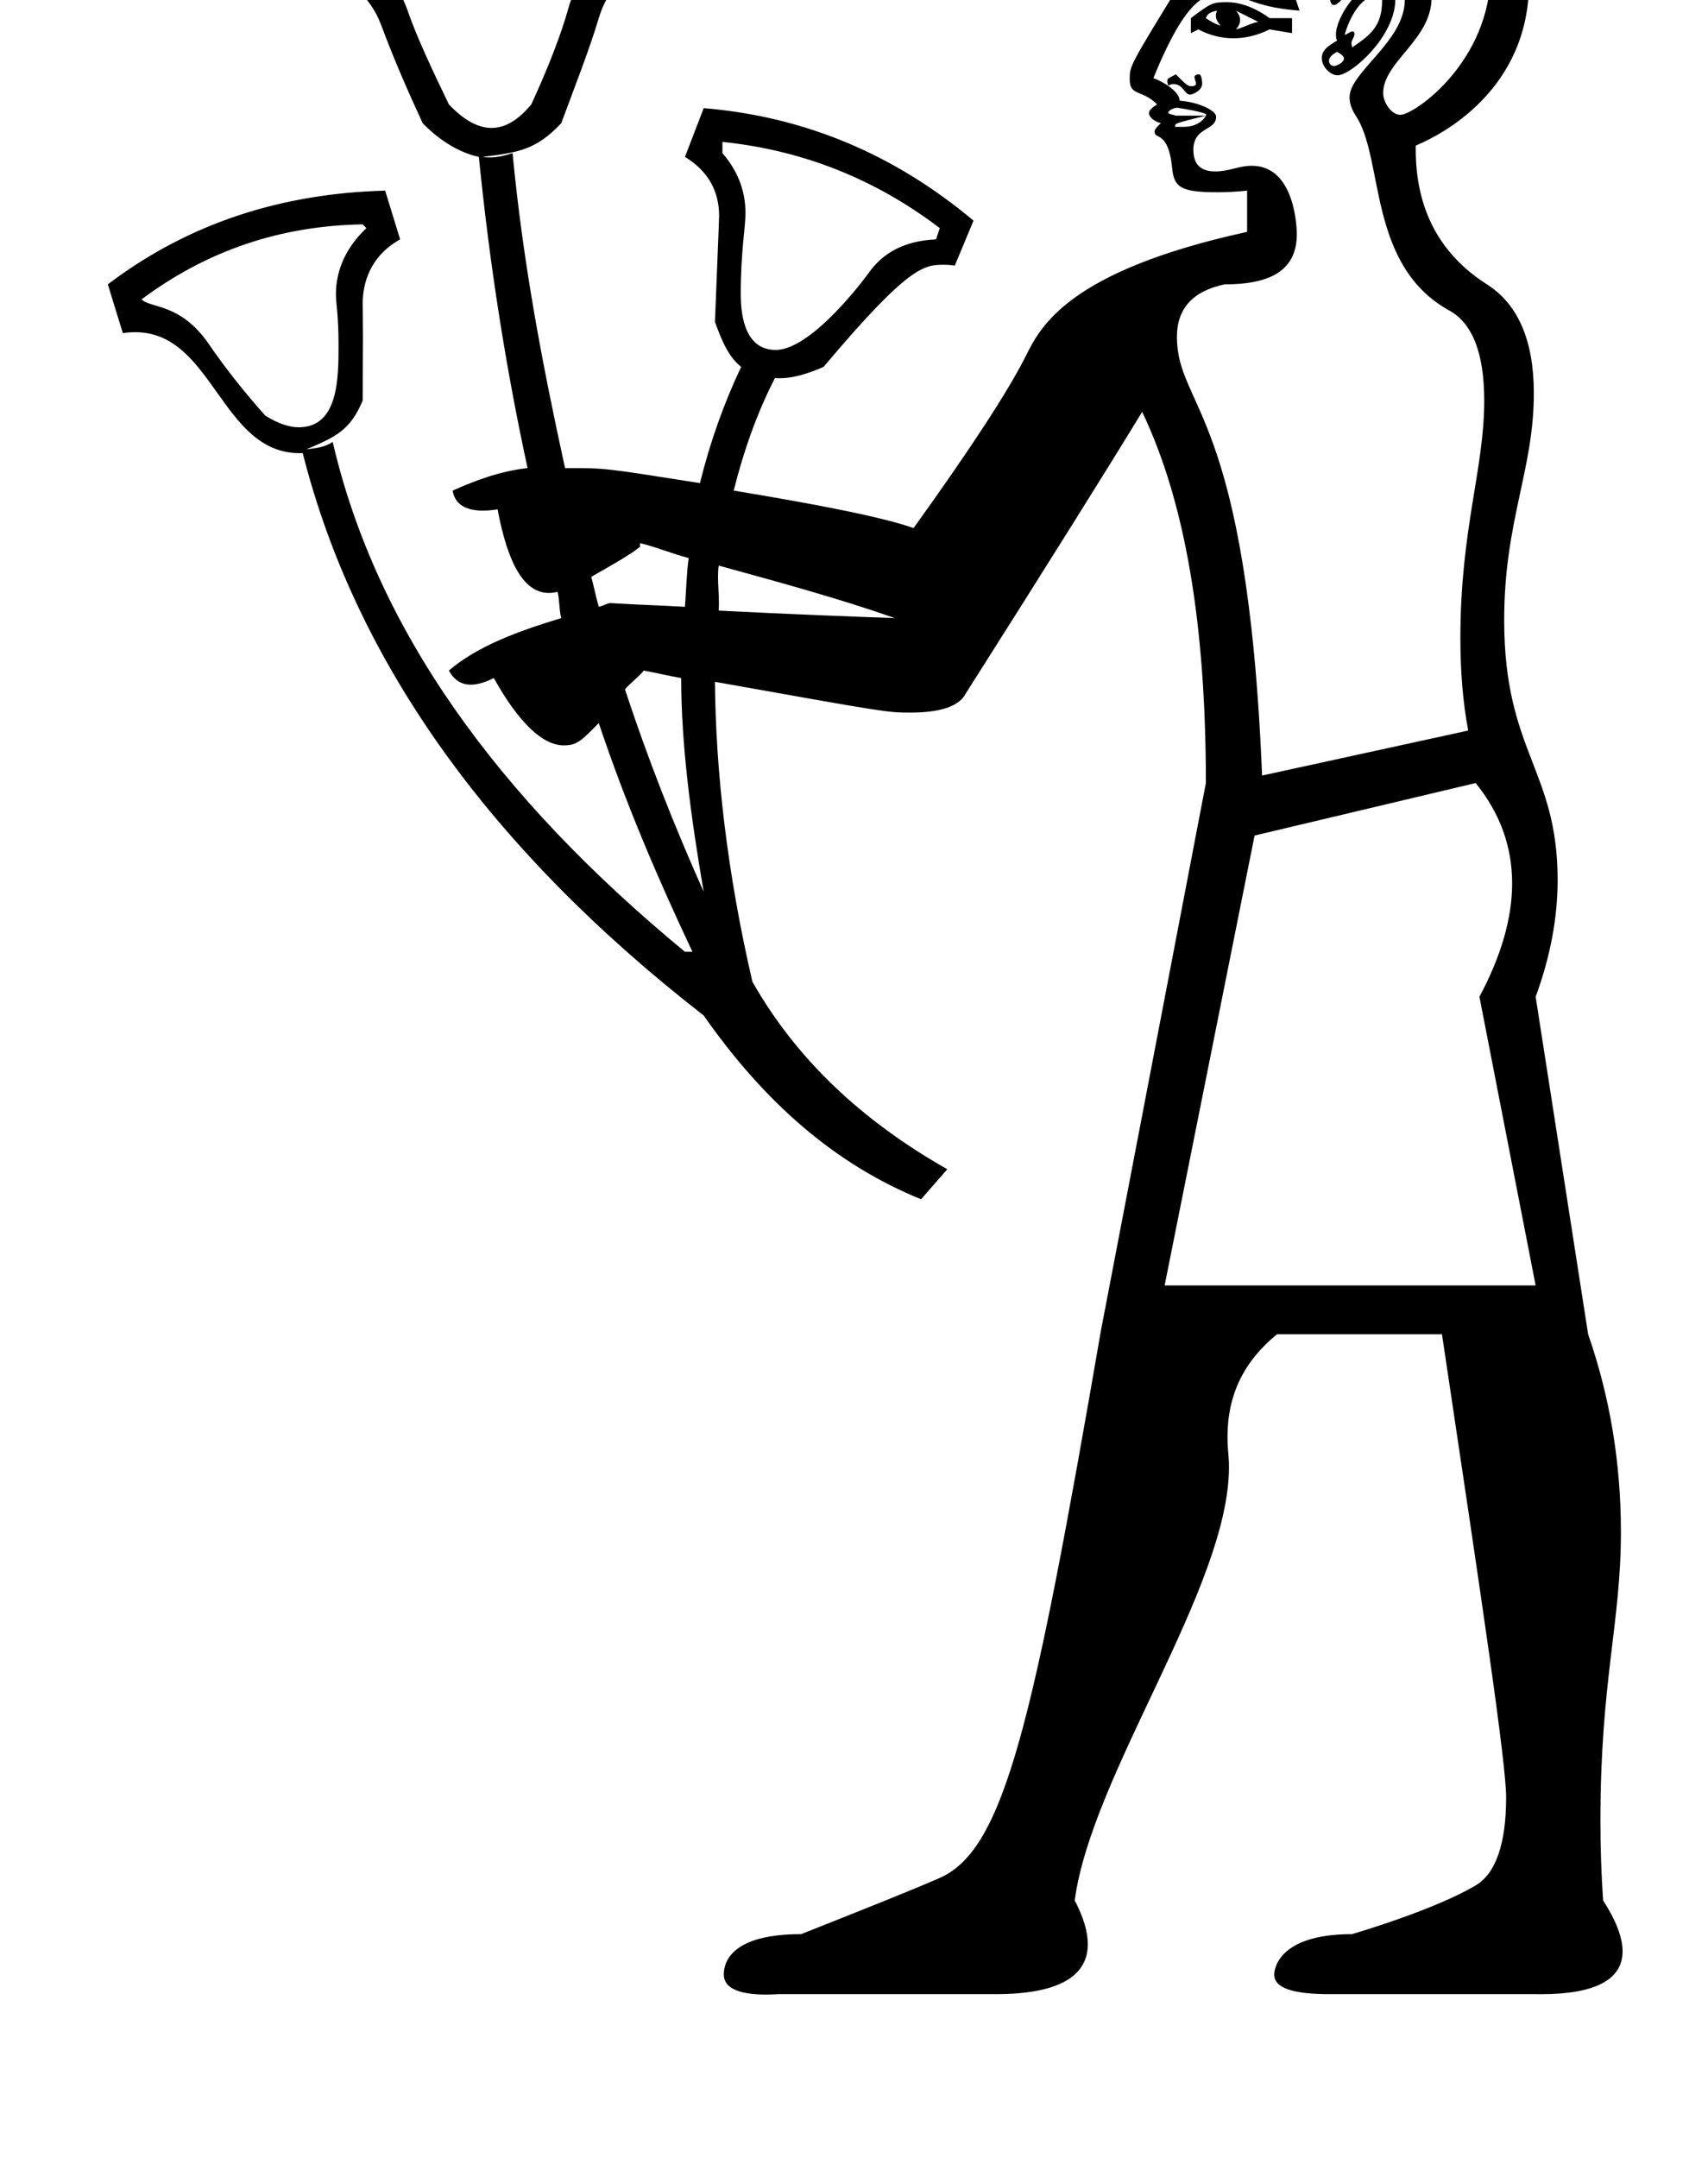 <?xml version="1.0" standalone="no"?>
<!DOCTYPE svg PUBLIC "-//W3C//DTD SVG 1.1//EN" "http://www.w3.org/Graphics/SVG/1.1/DTD/svg11.dtd" >
<svg xmlns="http://www.w3.org/2000/svg" xmlns:xlink="http://www.w3.org/1999/xlink" version="1.1" viewBox="-10 0 792 1000">
   <path fill="currentColor"
d="M128.961 210.026c-36.559 0 -40.084 -56.069 -76.232 -56.069c-1.882 0 -3.81 0.141 -5.777 0.424l-6.951 -22.591c37.578 -28.51 80.696 -42.14 128.592 -43.443l6.951 22.591c-11.376 6.296 -17.39 16.818 -17.39 30.213
c0 0.15 0.157 6.624 0.157 15.057c0 9.421 -0.145 19.099 -0.145 29.453c-5.855 13.929 -12.639 16.835 -26.066 22.59c4.236 -0.543 8.635 -0.923 12.164 -3.476c20.038 86.452 75.917 164.271 163.347 236.332h3.476
c-16.074 -33.994 -31.061 -69.02 -43.443 -106.002c-7.993 8.154 -10.146 10.35 -16.186 10.35c-9.737 0 -20.812 -10.293 -32.47 -31.202c-4.14 2.06 -7.674 3.055 -10.676 3.055c-4.518 0 -7.828 -2.256 -10.177 -6.53
c13.195 -11.295 31.713 -18.138 52.132 -24.328c-1.086 -3.855 -0.706 -8.309 -1.738 -12.164c-1.382 0.337 -2.72 0.507 -4.014 0.507c-11.008 0 -18.834 -12.303 -23.79 -38.737
c-2.49 0.395 -4.772 0.593 -6.839 0.593c-8.164 0 -12.974 -3.085 -14.014 -9.281c10.535 -4.67 21.885 -9.015 34.755 -10.427c-10.101 -46.647 -17.486 -93.512 -22.591 -144.231
c-8.362 -1.792 -17.703 -7.005 -26.065 -15.64c-7.766 -16.834 -13.956 -31.279 -19.115 -45.181c-5.159 -13.902 -15.748 -22.808 -31.279 -26.066v-24.328c29.795 -10.052 59.69 -15.134 89.575 -15.134
c24.037 0 48.068 3.288 72.034 9.921v26.065c-16.183 3.259 -25.306 11.839 -29.542 26.066c-4.235 14.227 -10.915 31.171 -17.377 48.656c-11.802 12.554 -20.041 13.584 -36.492 15.64c1.152 0.182 2.27 0.264 3.37 0.264
c3.516 0 6.851 -0.843 10.531 -2.001c4.833 51.154 14.011 98.779 24.328 145.969c0.632 -0.004 1.263 -0.006 1.894 -0.006c16.605 0 16.605 0 60.665 6.957c4.725 -19.115 11.133 -37.09 19.115 -53.869
c-5.594 -4.399 -8.798 -11.459 -12.164 -20.854c1.932 -47.985 1.932 -47.985 1.932 -49.137c0 -11.69 -5.317 -20.916 -15.834 -27.323l8.688 -22.591c47.3 3.91 88.842 21.722 125.117 52.133l-8.688 20.852
c-1.658 -0.263 -3.277 -0.392 -4.86 -0.392c-9.241 0 -16.154 0 -55.961 47.31c-7.759 3.367 -14.378 5.287 -20.527 5.287c-0.693 0 -1.38 -0.024 -2.062 -0.074c-8.2 15.965 -14.391 33.343 -19.115 52.132
c38.719 6.408 69.075 12.273 83.411 17.377c26.555 -36.927 44.041 -63.753 52.132 -79.936c6.731 -13.462 19.601 -39.199 102.526 -57.345v-19.115c-5.209 0.551 -9.749 0.753 -13.645 0.753
c-16.841 0 -20.242 -2.128 -21.11 -11.18c-1.677 -17.475 -8.177 -13.151 -8.177 -16.921c0 -1.418 2.926 -3.9 2.964 -3.932c-4.301 -1.075 -5.545 -3.663 -5.545 -4.585c0 -1.273 1.286 -2.591 3.807 -4.104
c-7.11 -7.11 -12.724 -3.576 -12.724 -11.697c0 -6.142 0 -6.142 23.15 -43.91c15.295 -65.487 47.72 -68.102 78.31 -68.102c83.697 0 83.697 42.579 83.697 67.147c0 50.127 -40.895 70.808 -52.53 75.677v1.737
c0 27.207 10.698 48.331 33.018 62.559c14.557 9.279 21.744 26.182 21.744 50.466c0 35.718 -13.744 59.148 -13.744 105.133c0 61.126 24.778 69.268 24.778 120.464c0 17.499 -3.376 35.517 -10.188 54.106l24.329 156.396
c10.235 29.399 15.203 59.981 15.203 91.693c0 42.234 -9.5 68.819 -9.5 133.967c0 12.69 0.428 24.918 1.247 36.737c6.024 9.35 9.028 17.237 9.028 23.617c0 13.102 -12.668 19.847 -37.865 19.847
c-0.801 0 -1.615 -0.007 -2.442 -0.021h-95.575c-16.936 0 -25.656 -2.787 -25.656 -9.101c0 -1.155 0.584 -18.703 36.083 -18.703c27.858 -8.417 46.973 -16.454 57.345 -22.59
c9.265 -5.481 14.11 -19.325 14.11 -40.68c0 -16.004 -10.646 -87.134 -29.749 -214.768h-76.461c-15.428 12.553 -22.993 28.108 -22.993 47.598c0 6.446 0.684 8.275 0.684 13.994c0 55.698 -63.637 141.956 -71.527 200.806
c4.06 7.778 6.077 14.546 6.077 20.276c0 15.271 -14.336 23.167 -42.569 23.167h-100.789c-2.119 0.133 -4.103 0.199 -5.952 0.199c-13.102 0 -19.487 -3.297 -19.487 -9.295c0 -5.87 3.68 -18.708 35.866 -18.708
c31.061 -12.327 52.62 -20.907 64.296 -26.065c30.027 -13.269 43.227 -71.381 74.723 -253.709l48.656 -253.709c0 -73.147 -9.449 -129.949 -29.541 -172.035c-16.183 26.555 -43.443 70.106 -81.674 130.33
c-3.027 6.092 -11.715 9.047 -25.832 9.047c-10.657 0 -10.657 0 -90.596 -14.261c0.325 41.217 5.647 88.625 17.377 139.019c20.146 35.461 50.231 64.134 90.362 86.887l-12.164 13.902
c-39.805 -16.129 -72.605 -44.855 -100.789 -85.149c-99.702 -77.546 -161.555 -164.433 -185.937 -260.659c-0.469 0.025 -0.936 0.038 -1.401 0.038zM613.688 -59.374c-32.395 0 -46.76 13.472 -52.368 29.555
c25.252 3.259 40.891 7.44 48.656 13.902c9.162 -4.888 17.058 -7.304 23.557 -7.304c19.73 0 20.273 21.95 20.273 22.251c0 19.328 -22.427 29.585 -22.427 44.126c0 4.469 3.915 10.065 7.933 10.065
c6.447 0 41.951 -24.535 41.951 -66.587c0 -40.524 -43.844 -46.009 -67.575 -46.009zM151.215 -28.081v3.476c14.227 6.462 23.297 16.617 27.804 29.541c4.507 12.925 11.35 27.261 19.115 43.443
c6.864 7.193 13.408 10.916 19.795 10.916c6.245 0 12.34 -3.56 18.435 -10.916c7.766 -16.834 13.794 -32.257 17.378 -45.181c3.584 -12.925 13.576 -22.428 27.804 -29.542v-5.213c-19.761 -4.705 -40.514 -7.016 -60.325 -7.016
c-21.796 0 -44.11 3.064 -70.005 10.491zM553.927 54.046c0 6.772 -10.562 4.593 -10.562 15.392c0 6.689 3.33 10.01 10.115 10.01c6.667 0 10.739 -2.614 17.007 -2.614c20.711 0 20.845 30.799 20.845 31.595
c0 16.09 -10.943 23.362 -33.488 23.362c-14.729 3.089 -22.099 11.2 -22.099 24.299c0 33.318 32.6 33.851 39.477 203.344l95.575 -20.852c-2.418 -12.925 -3.623 -27.212 -3.623 -42.711c0 -50.648 11.065 -78.545 11.065 -110.138
c0 -22.023 -5.481 -35.905 -16.132 -41.777c-38.173 -21.048 -30.108 -70.281 -43.443 -90.362c-1.869 -2.815 -2.87 -5.659 -2.87 -8.53c0 -11.702 25.618 -25.885 25.618 -45.166c0 -9.534 -9.106 -11.862 -12.789 -11.862
c-10.855 0 -15.899 14.285 -20.163 14.285c-1.348 0 -1.96 -1.947 -1.96 -6.071c-13.575 -9.069 -31.388 -13.902 -52.132 -13.902c-1.955 2.607 -4.344 5.268 -6.95 10.427c3.023 -1.269 6.154 -1.829 9.328 -1.829
c12.562 0 15.062 6.371 34.114 8.78l1.738 5.213c-23.199 -1.795 -24.684 -7.657 -35.99 -7.657c-6.964 0 -15.942 0 -31.781 38.937c3.13 1.024 12.173 5.785 12.164 10.427c9.69 0.812 16.936 4.848 16.936 7.404z
M535.254 34.477c4.972 4.972 5.495 5.495 7.436 5.495c0.416 0 1.911 -0.146 1.911 -1.245c0 -0.764 -0.718 -2.079 -0.718 -3.037c0 -1.151 2.07 -1.266 2.095 -1.266c1.308 0 1.484 4.159 1.484 4.204
c0 3.609 -4.842 5.248 -5.577 5.248c-2.612 0 -3.288 -4.898 -7.682 -4.898c-0.882 0 -1.723 0.244 -2.425 0.712c-0.326 -0.651 -0.489 -1.439 -0.489 -2.104c0 -1.127 0 -1.127 3.965 -3.108zM637.02 -0.366
c0 17.328 -20.489 35.26 -26.792 35.26c-3.294 0 -7.313 -3.917 -7.313 -7.965c0 -3.855 3.285 -5.826 7.062 -8.091c-0.342 -0.854 -0.512 -1.796 -0.512 -2.829c0 -7.888 10.825 -25.005 22.606 -25.005
c2.707 0 4.949 3.798 4.949 8.63zM628.836 -2.026c-10.407 0 -15.256 17.768 -15.256 18.004c0 0.104 0.041 0.153 0.132 0.153c0.55 0 2.223 -1.538 3.48 -1.538c0.554 0 0.88 0.32 0.88 0.995
c0 1.651 -1.407 3.107 -1.407 4.314c0 0.774 0.311 1.534 0.311 2.086c8.092 -5.54 13.912 -9.524 13.912 -21.812c0 -0.81 0 -2.202 -2.052 -2.202zM578.696 8.411h10.427v6.951l-10.427 -1.738
c-5.664 2.819 -11.316 4.117 -16.745 4.117c-5.76 0 -11.268 -1.461 -16.271 -4.117l-3.476 1.738v-6.951c9.204 -6.902 9.862 -7.396 16.684 -7.396c8.552 0 16.093 4.646 19.809 7.396zM554.368 4.936
c-3.258 0.651 -4.562 1.521 -5.213 3.476c1.955 1.304 4.345 2.824 6.951 3.476c-1.365 -1.365 -2.307 -2.942 -2.307 -4.658c0 -0.74 0.176 -1.507 0.568 -2.293zM563.058 4.936
c1.304 1.303 1.955 2.824 1.955 4.344c0 1.521 -0.651 3.041 -1.955 4.345c3.258 -0.651 6.516 -2.823 10.426 -3.476zM608.497 30.61c1.534 0 4.722 -1.854 4.722 -3.444c0 -0.972 -0.991 -1.989 -3.243 -3.115
c-2.122 1.061 -3.741 2.555 -3.741 4.128c0 0.885 0.679 2.432 2.263 2.432zM531.66 52.18c0 0.688 1.881 0.842 3.594 1.412h13.901c-14.278 3.569 -14.278 3.569 -14.278 4.971c0 0.217 0.089 0.25 0.205 0.25
c0.054 0 0.112 -0.007 0.172 -0.007h3.475c8.353 0 10.628 -5.498 10.628 -5.618c0 -1.166 -12.238 -3.071 -12.365 -3.071c-0.346 -0.115 -0.712 -0.166 -1.083 -0.166
c-2.063 0 -4.248 1.55 -4.248 2.229zM333.482 136.051c0 21.256 8.435 26.137 16.18 26.137c17.203 0 42.777 -35.152 43.098 -35.61c6.788 -9.721 17.051 -14.988 31.279 -15.64l1.737 -5.214
c-29.812 -22.645 -63.21 -36.058 -100.788 -39.968v5.214c7.237 8.357 10.7 17.639 10.7 27.912c0 6.195 -2.206 17.997 -2.206 37.169zM128.552 198.022c18.427 0 18.427 -22.872 18.427 -38.259
c0 -13.906 -1.207 -18.858 -1.207 -23.515c0 -10.645 4.399 -21.368 14.132 -30.525l-1.737 -1.737c-38.23 0.651 -72.116 12.109 -102.526 34.755c4.298 4.298 18.056 1.573 31.279 20.852
c7.113 10.372 15.693 21.342 26.065 33.017c5.752 3.6 10.976 5.412 15.567 5.412zM286.758 251.693v1.738c-4.507 3.692 -14.227 9.177 -22.591 13.901c1.249 4.616 2.173 9.341 3.476 13.902
c1.955 -0.381 3.204 -1.358 5.214 -1.738c18.083 1.032 20.092 0.923 34.754 1.738c0.598 -7.657 0.706 -15.26 1.738 -22.591c-7.657 -2.01 -14.717 -4.996 -22.591 -6.951zM323.25 262.12
c-0.221 1.697 -0.298 3.427 -0.298 5.178c0 4.026 0.407 8.164 0.407 12.282c0 1.133 -0.03 2.265 -0.109 3.393c30.791 1.629 69.673 3.096 81.674 3.476c-25.849 -9.069 -53.273 -16.509 -81.674 -24.328z
M288.495 310.776c-1.521 2.281 -6.462 5.974 -8.688 8.688c10.59 32.365 22.971 63.536 36.492 93.838c-6.027 -35.026 -10.426 -68.424 -10.426 -99.051c-6.354 -1.141 -10.752 -2.227 -17.378 -3.476zM674.271 362.908
l-102.525 24.328l-41.706 208.528h172.035l-26.065 -133.806c10.102 -18.907 15.168 -36.438 15.168 -52.59c0 -17.017 -5.623 -32.503 -16.906 -46.461z" />
</svg>
